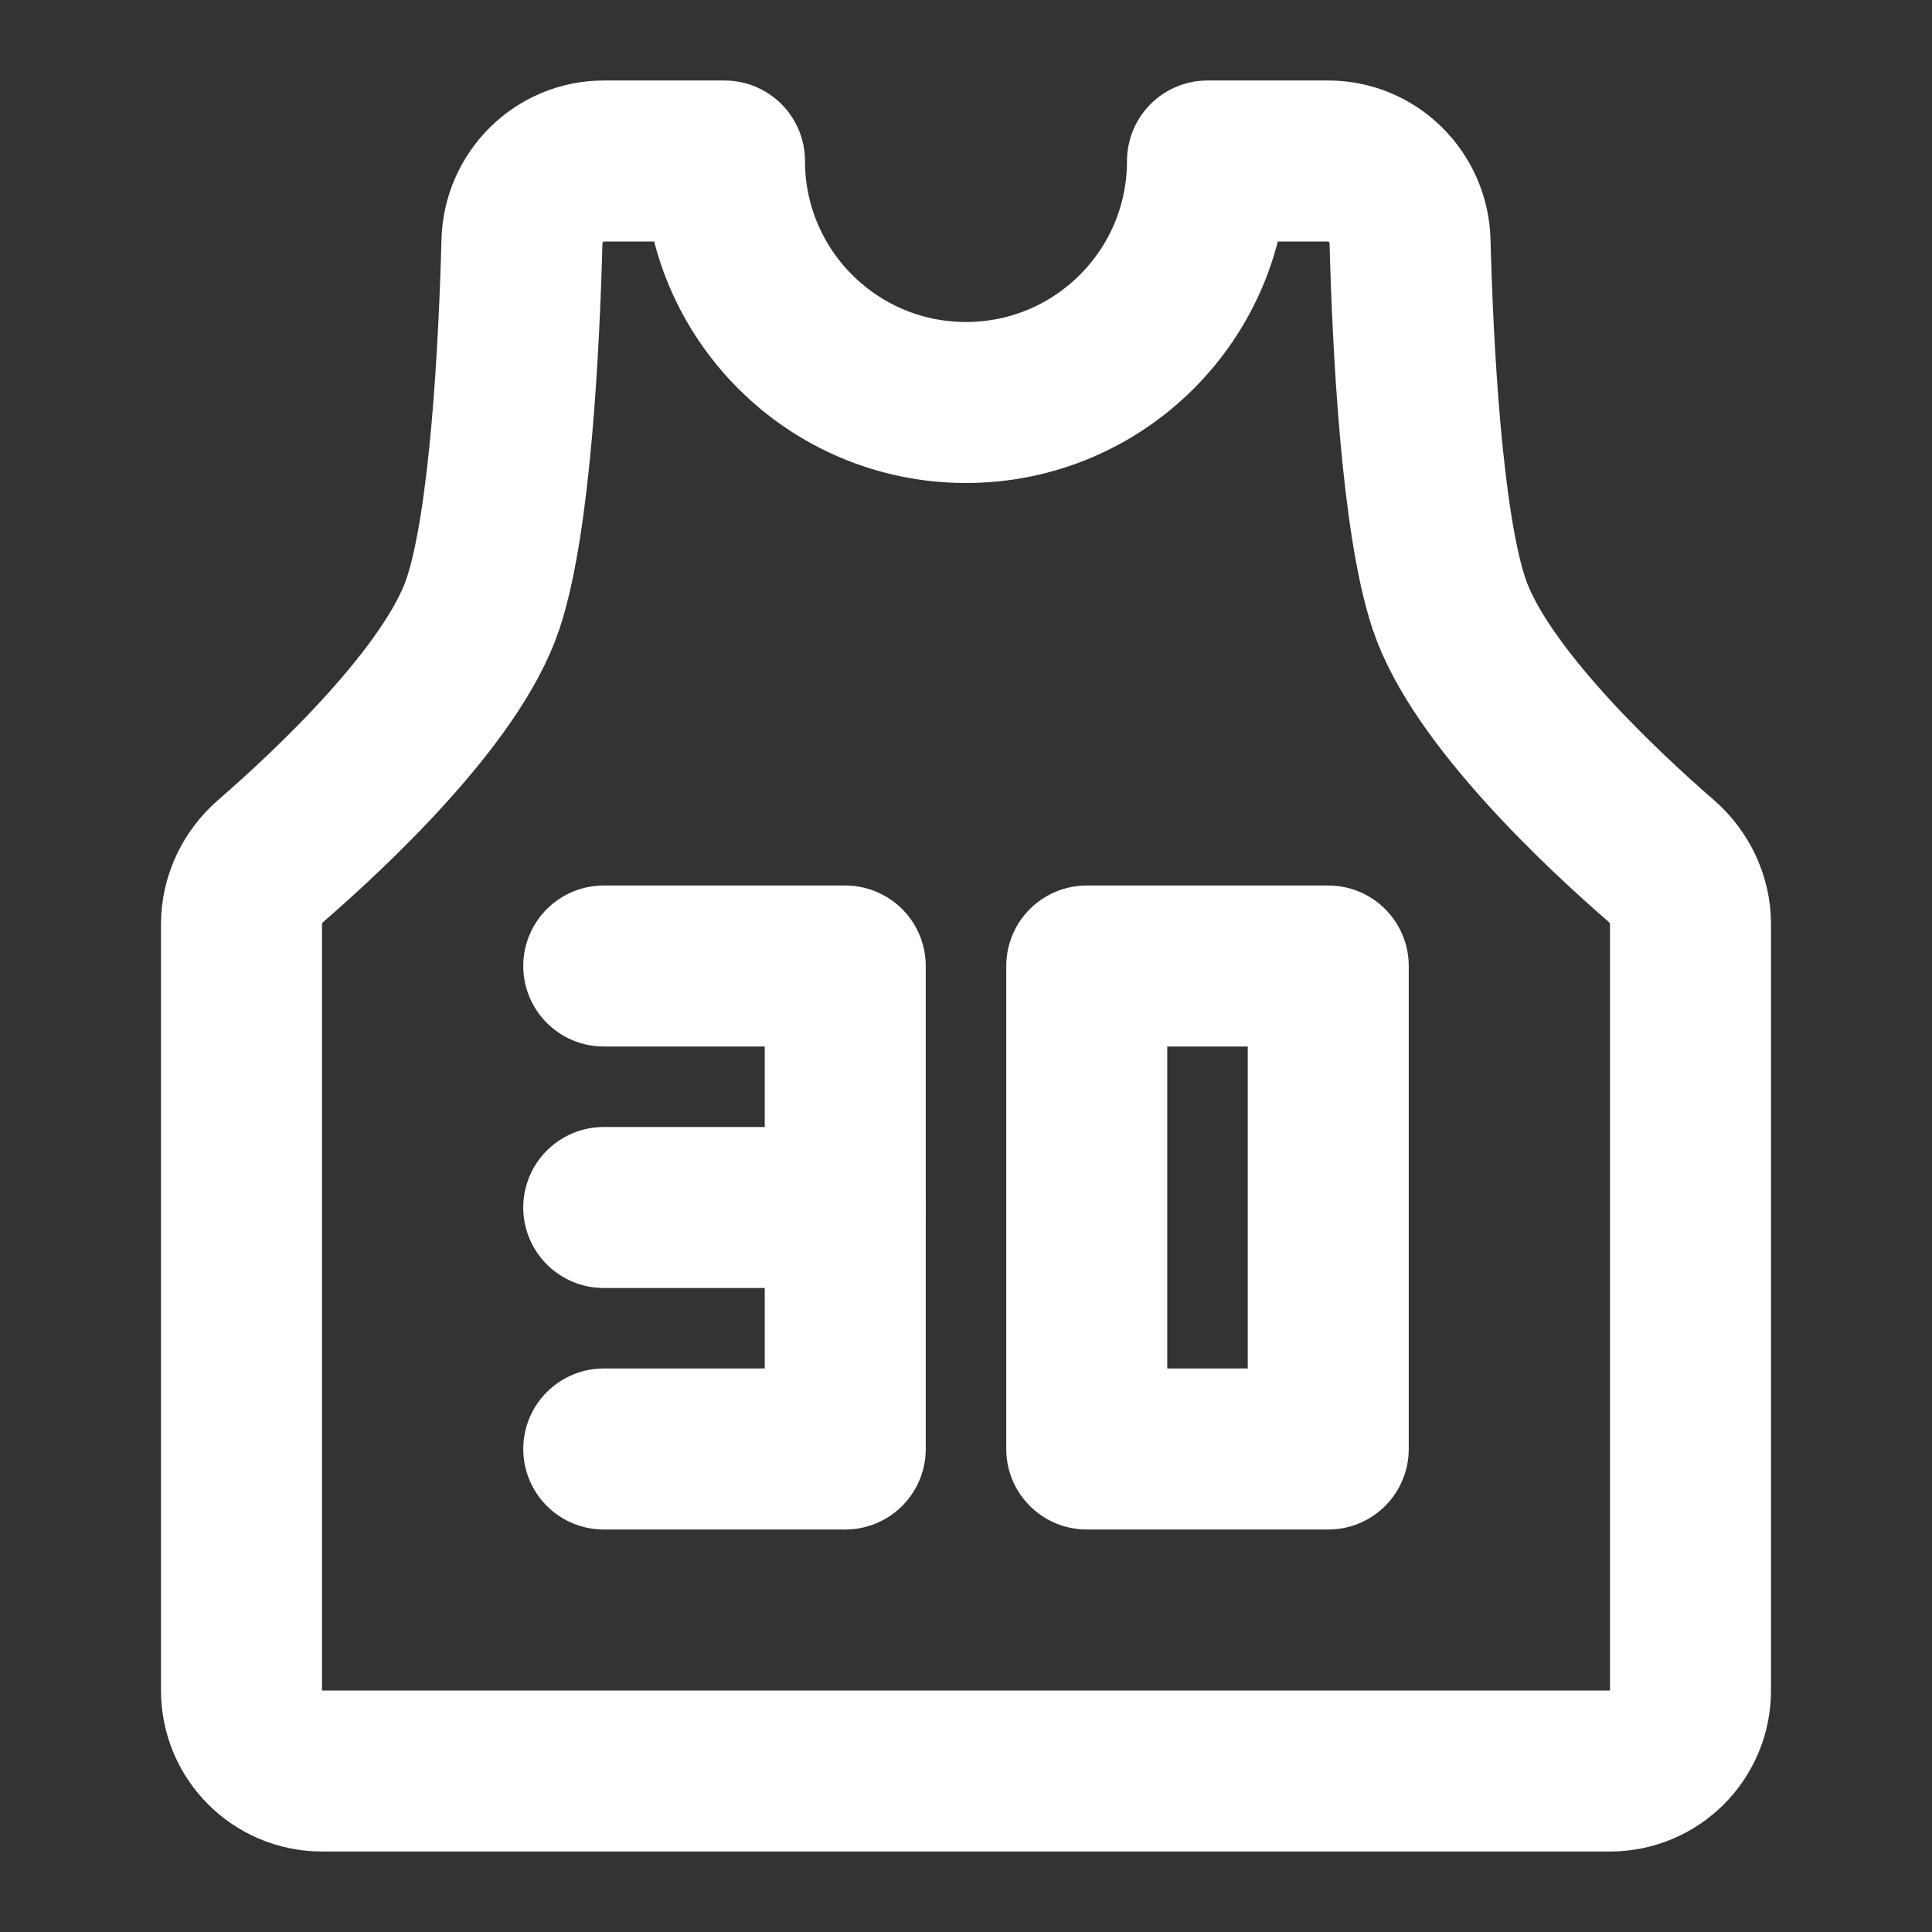 <?xml version="1.0" encoding="UTF-8"?>
<svg width="28" height="28" viewBox="0 0 48 48" fill="none" xmlns="http://www.w3.org/2000/svg">
    <rect x="0" y="0" width="48" height="48" fill="#333333" stroke="none"/>
    <path d="M30 4C30 7.314 27.314 10 24 10C20.686 10 18 7.314 18 4H15C13.895 4 12.998 4.894 12.968 5.998C12.899 8.57 12.683 12.951 12 15C11.239 17.283 8.161 20.146 6.734 21.383C6.275 21.781 6 22.354 6 22.961V42C6 43.105 6.895 44 8 44H40C41.105 44 42 43.105 42 42V22.961C42 22.354 41.725 21.781 41.266 21.383C39.839 20.146 36.761 17.283 36 15C35.317 12.951 35.1 8.57 35.032 5.998C35.002 4.894 34.105 4 33 4H30Z"
          fill="none" stroke="#ffffff" stroke-width="4" stroke-linejoin="round"/>
    <rect x="27" y="24" width="6" height="12" stroke="#ffffff" stroke-width="4" stroke-linejoin="round"/>
    <path d="M15 24H21V36H15" stroke="#ffffff" stroke-width="4" stroke-linecap="round" stroke-linejoin="round"/>
    <path d="M21 30H15" stroke="#ffffff" stroke-width="4" stroke-linecap="round" stroke-linejoin="round"/>
</svg>